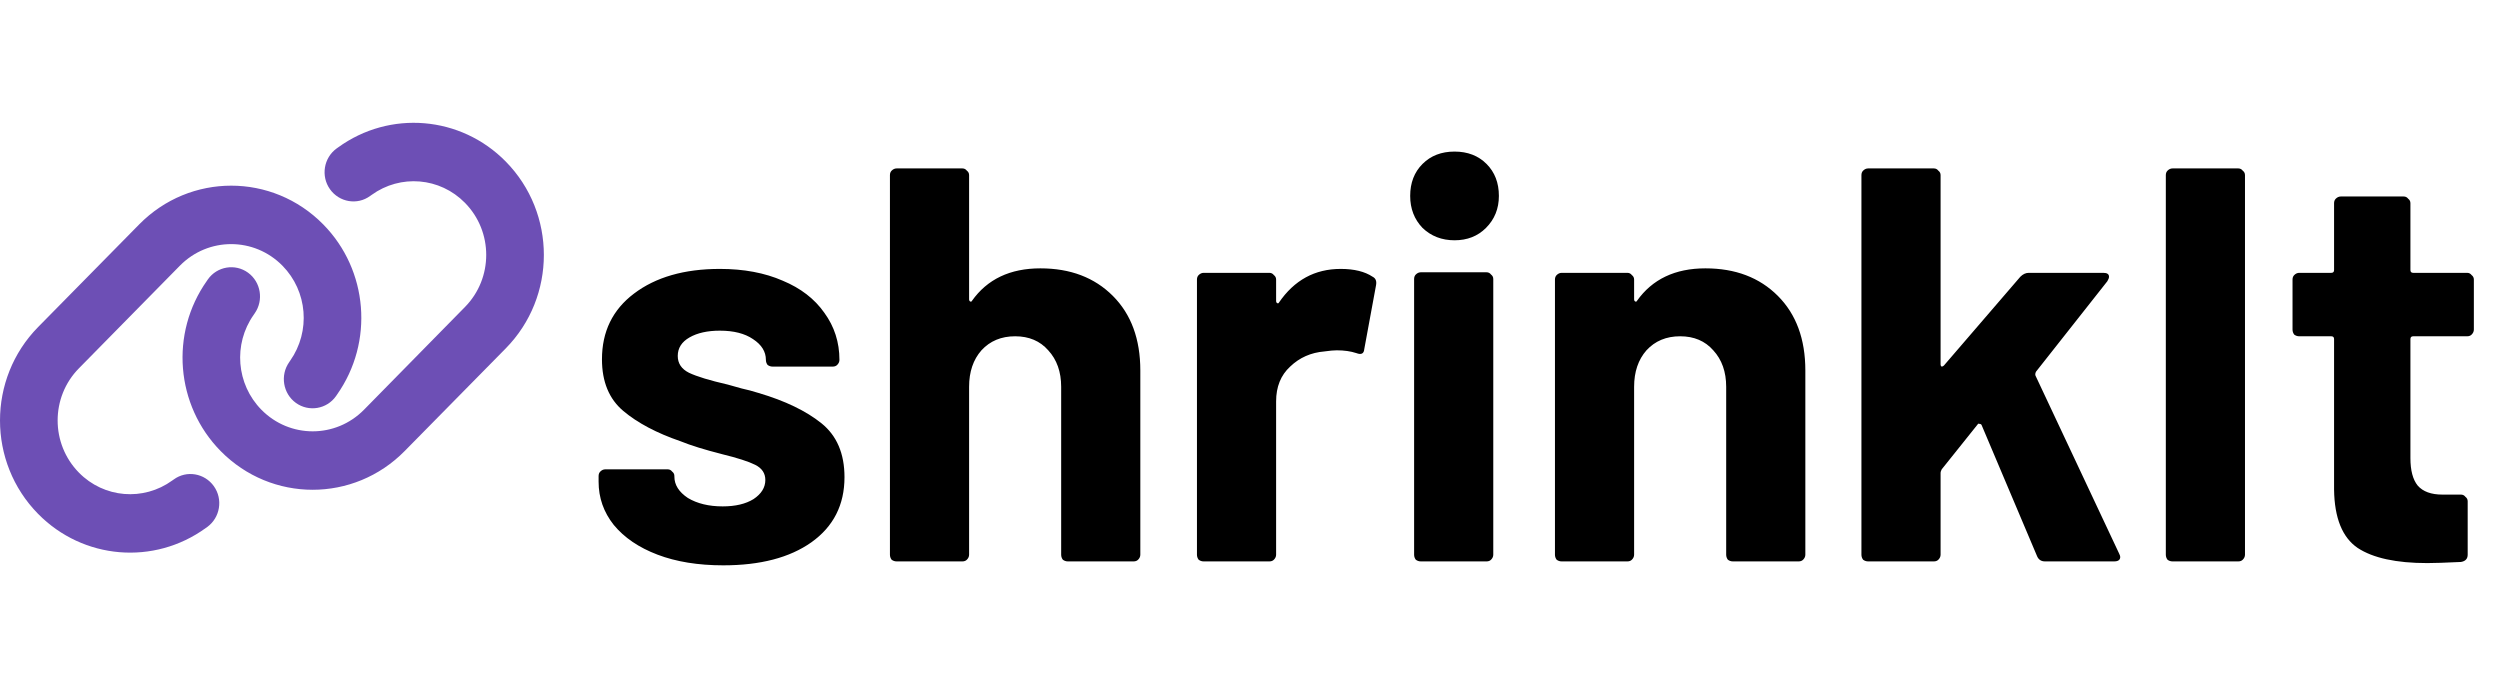 <svg width="285" height="77" viewBox="0 0 285 77" fill="none" xmlns="http://www.w3.org/2000/svg">
<path d="M82.448 64.448C79.589 64.448 77.093 64.043 74.96 63.232C72.827 62.421 71.163 61.291 69.968 59.84C68.816 58.389 68.24 56.747 68.24 54.912V54.272C68.24 54.059 68.304 53.888 68.432 53.76C68.603 53.589 68.795 53.504 69.008 53.504H76.112C76.325 53.504 76.496 53.589 76.624 53.76C76.795 53.888 76.88 54.059 76.88 54.272V54.336C76.88 55.275 77.392 56.085 78.416 56.768C79.483 57.408 80.805 57.728 82.384 57.728C83.835 57.728 85.008 57.451 85.904 56.896C86.8 56.299 87.248 55.573 87.248 54.72C87.248 53.952 86.864 53.376 86.096 52.992C85.328 52.608 84.069 52.203 82.32 51.776C80.315 51.264 78.736 50.773 77.584 50.304C74.853 49.365 72.677 48.213 71.056 46.848C69.435 45.483 68.624 43.52 68.624 40.96C68.624 37.803 69.84 35.307 72.272 33.472C74.747 31.595 78.011 30.656 82.064 30.656C84.795 30.656 87.184 31.104 89.232 32C91.28 32.853 92.859 34.069 93.968 35.648C95.12 37.227 95.696 39.019 95.696 41.024C95.696 41.237 95.611 41.429 95.44 41.6C95.312 41.728 95.141 41.792 94.928 41.792H88.08C87.867 41.792 87.675 41.728 87.504 41.6C87.376 41.429 87.312 41.237 87.312 41.024C87.312 40.085 86.821 39.296 85.84 38.656C84.901 38.016 83.643 37.696 82.064 37.696C80.656 37.696 79.504 37.952 78.608 38.464C77.712 38.976 77.264 39.68 77.264 40.576C77.264 41.429 77.691 42.069 78.544 42.496C79.44 42.923 80.912 43.371 82.96 43.84C83.429 43.968 83.963 44.117 84.56 44.288C85.157 44.416 85.797 44.587 86.48 44.8C89.509 45.696 91.899 46.848 93.648 48.256C95.397 49.664 96.272 51.712 96.272 54.4C96.272 57.557 95.013 60.032 92.496 61.824C90.021 63.573 86.672 64.448 82.448 64.448ZM118.605 30.592C122.018 30.592 124.77 31.637 126.861 33.728C128.952 35.819 129.997 38.656 129.997 42.24V63.232C129.997 63.445 129.912 63.637 129.741 63.808C129.613 63.936 129.442 64 129.229 64H121.741C121.528 64 121.336 63.936 121.165 63.808C121.037 63.637 120.973 63.445 120.973 63.232V44.096C120.973 42.389 120.482 41.003 119.501 39.936C118.562 38.869 117.304 38.336 115.725 38.336C114.146 38.336 112.866 38.869 111.885 39.936C110.946 41.003 110.477 42.389 110.477 44.096V63.232C110.477 63.445 110.392 63.637 110.221 63.808C110.093 63.936 109.922 64 109.709 64H102.221C102.008 64 101.816 63.936 101.645 63.808C101.517 63.637 101.453 63.445 101.453 63.232V19.968C101.453 19.755 101.517 19.584 101.645 19.456C101.816 19.285 102.008 19.2 102.221 19.2H109.709C109.922 19.2 110.093 19.285 110.221 19.456C110.392 19.584 110.477 19.755 110.477 19.968V34.112C110.477 34.24 110.52 34.325 110.605 34.368C110.69 34.411 110.754 34.389 110.797 34.304C112.546 31.829 115.149 30.592 118.605 30.592ZM152.837 30.656C154.373 30.656 155.589 30.955 156.485 31.552C156.826 31.723 156.954 32.043 156.869 32.512L155.525 39.808C155.482 40.32 155.184 40.469 154.629 40.256C153.989 40.043 153.242 39.936 152.389 39.936C152.048 39.936 151.578 39.979 150.981 40.064C149.445 40.192 148.144 40.768 147.077 41.792C146.01 42.773 145.477 44.096 145.477 45.76V63.232C145.477 63.445 145.392 63.637 145.221 63.808C145.093 63.936 144.922 64 144.709 64H137.221C137.008 64 136.816 63.936 136.645 63.808C136.517 63.637 136.453 63.445 136.453 63.232V31.872C136.453 31.659 136.517 31.488 136.645 31.36C136.816 31.189 137.008 31.104 137.221 31.104H144.709C144.922 31.104 145.093 31.189 145.221 31.36C145.392 31.488 145.477 31.659 145.477 31.872V34.304C145.477 34.432 145.52 34.517 145.605 34.56C145.69 34.603 145.754 34.581 145.797 34.496C147.546 31.936 149.893 30.656 152.837 30.656ZM165.817 27.392C164.366 27.392 163.15 26.923 162.169 25.984C161.23 25.003 160.761 23.787 160.761 22.336C160.761 20.843 161.23 19.627 162.169 18.688C163.108 17.749 164.324 17.28 165.817 17.28C167.31 17.28 168.526 17.749 169.465 18.688C170.404 19.627 170.873 20.843 170.873 22.336C170.873 23.787 170.382 25.003 169.401 25.984C168.462 26.923 167.268 27.392 165.817 27.392ZM161.977 64C161.764 64 161.572 63.936 161.401 63.808C161.273 63.637 161.209 63.445 161.209 63.232V31.808C161.209 31.595 161.273 31.424 161.401 31.296C161.572 31.125 161.764 31.04 161.977 31.04H169.465C169.678 31.04 169.849 31.125 169.977 31.296C170.148 31.424 170.233 31.595 170.233 31.808V63.232C170.233 63.445 170.148 63.637 169.977 63.808C169.849 63.936 169.678 64 169.465 64H161.977ZM194.417 30.592C197.831 30.592 200.583 31.637 202.673 33.728C204.764 35.819 205.809 38.656 205.809 42.24V63.232C205.809 63.445 205.724 63.637 205.553 63.808C205.425 63.936 205.255 64 205.041 64H197.553C197.34 64 197.148 63.936 196.977 63.808C196.849 63.637 196.785 63.445 196.785 63.232V44.096C196.785 42.389 196.295 41.003 195.313 39.936C194.375 38.869 193.116 38.336 191.537 38.336C189.959 38.336 188.679 38.869 187.697 39.936C186.759 41.003 186.289 42.389 186.289 44.096V63.232C186.289 63.445 186.204 63.637 186.033 63.808C185.905 63.936 185.735 64 185.521 64H178.033C177.82 64 177.628 63.936 177.457 63.808C177.329 63.637 177.265 63.445 177.265 63.232V31.872C177.265 31.659 177.329 31.488 177.457 31.36C177.628 31.189 177.82 31.104 178.033 31.104H185.521C185.735 31.104 185.905 31.189 186.033 31.36C186.204 31.488 186.289 31.659 186.289 31.872V34.112C186.289 34.24 186.332 34.325 186.417 34.368C186.503 34.411 186.567 34.389 186.609 34.304C188.359 31.829 190.961 30.592 194.417 30.592ZM212.971 64C212.758 64 212.566 63.936 212.395 63.808C212.267 63.637 212.203 63.445 212.203 63.232V19.968C212.203 19.755 212.267 19.584 212.395 19.456C212.566 19.285 212.758 19.2 212.971 19.2H220.459C220.672 19.2 220.843 19.285 220.971 19.456C221.142 19.584 221.227 19.755 221.227 19.968V41.536C221.227 41.664 221.27 41.749 221.355 41.792C221.44 41.792 221.526 41.749 221.611 41.664L230.315 31.552C230.614 31.253 230.934 31.104 231.275 31.104H239.787C240.214 31.104 240.427 31.253 240.427 31.552C240.427 31.68 240.363 31.851 240.235 32.064L232.107 42.368C232.022 42.539 232 42.688 232.043 42.816L241.579 63.104C241.664 63.275 241.707 63.403 241.707 63.488C241.707 63.829 241.472 64 241.003 64H233.131C232.704 64 232.406 63.808 232.235 63.424L225.899 48.448C225.856 48.363 225.771 48.32 225.643 48.32C225.558 48.277 225.494 48.299 225.451 48.384L221.355 53.504C221.27 53.675 221.227 53.803 221.227 53.888V63.232C221.227 63.445 221.142 63.637 220.971 63.808C220.843 63.936 220.672 64 220.459 64H212.971ZM247.672 64C247.459 64 247.267 63.936 247.096 63.808C246.968 63.637 246.904 63.445 246.904 63.232V19.968C246.904 19.755 246.968 19.584 247.096 19.456C247.267 19.285 247.459 19.2 247.672 19.2H255.16C255.373 19.2 255.544 19.285 255.672 19.456C255.843 19.584 255.928 19.755 255.928 19.968V63.232C255.928 63.445 255.843 63.637 255.672 63.808C255.544 63.936 255.373 64 255.16 64H247.672ZM282.02 37.568C282.02 37.781 281.935 37.973 281.764 38.144C281.636 38.272 281.466 38.336 281.252 38.336H275.108C274.895 38.336 274.788 38.443 274.788 38.656V52.224C274.788 53.632 275.066 54.677 275.62 55.36C276.218 56.043 277.156 56.384 278.436 56.384H280.548C280.762 56.384 280.932 56.469 281.06 56.64C281.231 56.768 281.316 56.939 281.316 57.152V63.232C281.316 63.701 281.06 63.979 280.548 64.064C278.756 64.149 277.476 64.192 276.708 64.192C273.167 64.192 270.522 63.616 268.772 62.464C267.023 61.269 266.127 59.051 266.084 55.808V38.656C266.084 38.443 265.978 38.336 265.764 38.336H262.116C261.903 38.336 261.711 38.272 261.54 38.144C261.412 37.973 261.348 37.781 261.348 37.568V31.872C261.348 31.659 261.412 31.488 261.54 31.36C261.711 31.189 261.903 31.104 262.116 31.104H265.764C265.978 31.104 266.084 30.997 266.084 30.784V23.168C266.084 22.955 266.148 22.784 266.276 22.656C266.447 22.485 266.639 22.4 266.852 22.4H274.02C274.234 22.4 274.404 22.485 274.532 22.656C274.703 22.784 274.788 22.955 274.788 23.168V30.784C274.788 30.997 274.895 31.104 275.108 31.104H281.252C281.466 31.104 281.636 31.189 281.764 31.36C281.935 31.488 282.02 31.659 282.02 31.872V37.568Z" fill="black"/>
<path d="M57.653 39.719C63.449 33.832 63.449 24.299 57.653 18.413C52.523 13.204 44.439 12.526 38.54 16.808L38.376 16.923C36.899 17.996 36.56 20.08 37.617 21.57C38.674 23.06 40.725 23.414 42.193 22.341L42.357 22.226C45.65 19.84 50.154 20.215 53.005 23.122C56.237 26.404 56.237 31.718 53.005 34.999L41.495 46.71C38.263 49.992 33.031 49.992 29.8 46.71C26.938 43.803 26.568 39.229 28.917 35.895L29.03 35.729C30.087 34.228 29.738 32.145 28.271 31.082C26.804 30.019 24.742 30.363 23.696 31.853L23.583 32.02C19.356 38 20.023 46.21 25.152 51.419C30.949 57.306 40.336 57.306 46.132 51.419L57.653 39.719ZM4.347 37.281C-1.449 43.168 -1.449 52.701 4.347 58.587C9.477 63.797 17.561 64.474 23.46 60.192L23.624 60.077C25.101 59.004 25.44 56.92 24.383 55.43C23.326 53.94 21.274 53.586 19.808 54.659L19.643 54.774C16.35 57.16 11.847 56.785 8.995 53.878C5.763 50.586 5.763 45.272 8.995 41.99L20.505 30.29C23.737 27.008 28.969 27.008 32.2 30.29C35.062 33.197 35.432 37.771 33.083 41.115L32.97 41.282C31.913 42.782 32.262 44.866 33.729 45.928C35.196 46.991 37.258 46.647 38.304 45.157L38.417 44.991C42.644 39 41.977 30.79 36.848 25.581C31.051 19.694 21.664 19.694 15.868 25.581L4.347 37.281Z" fill="#6D4FB5"/>
</svg>
